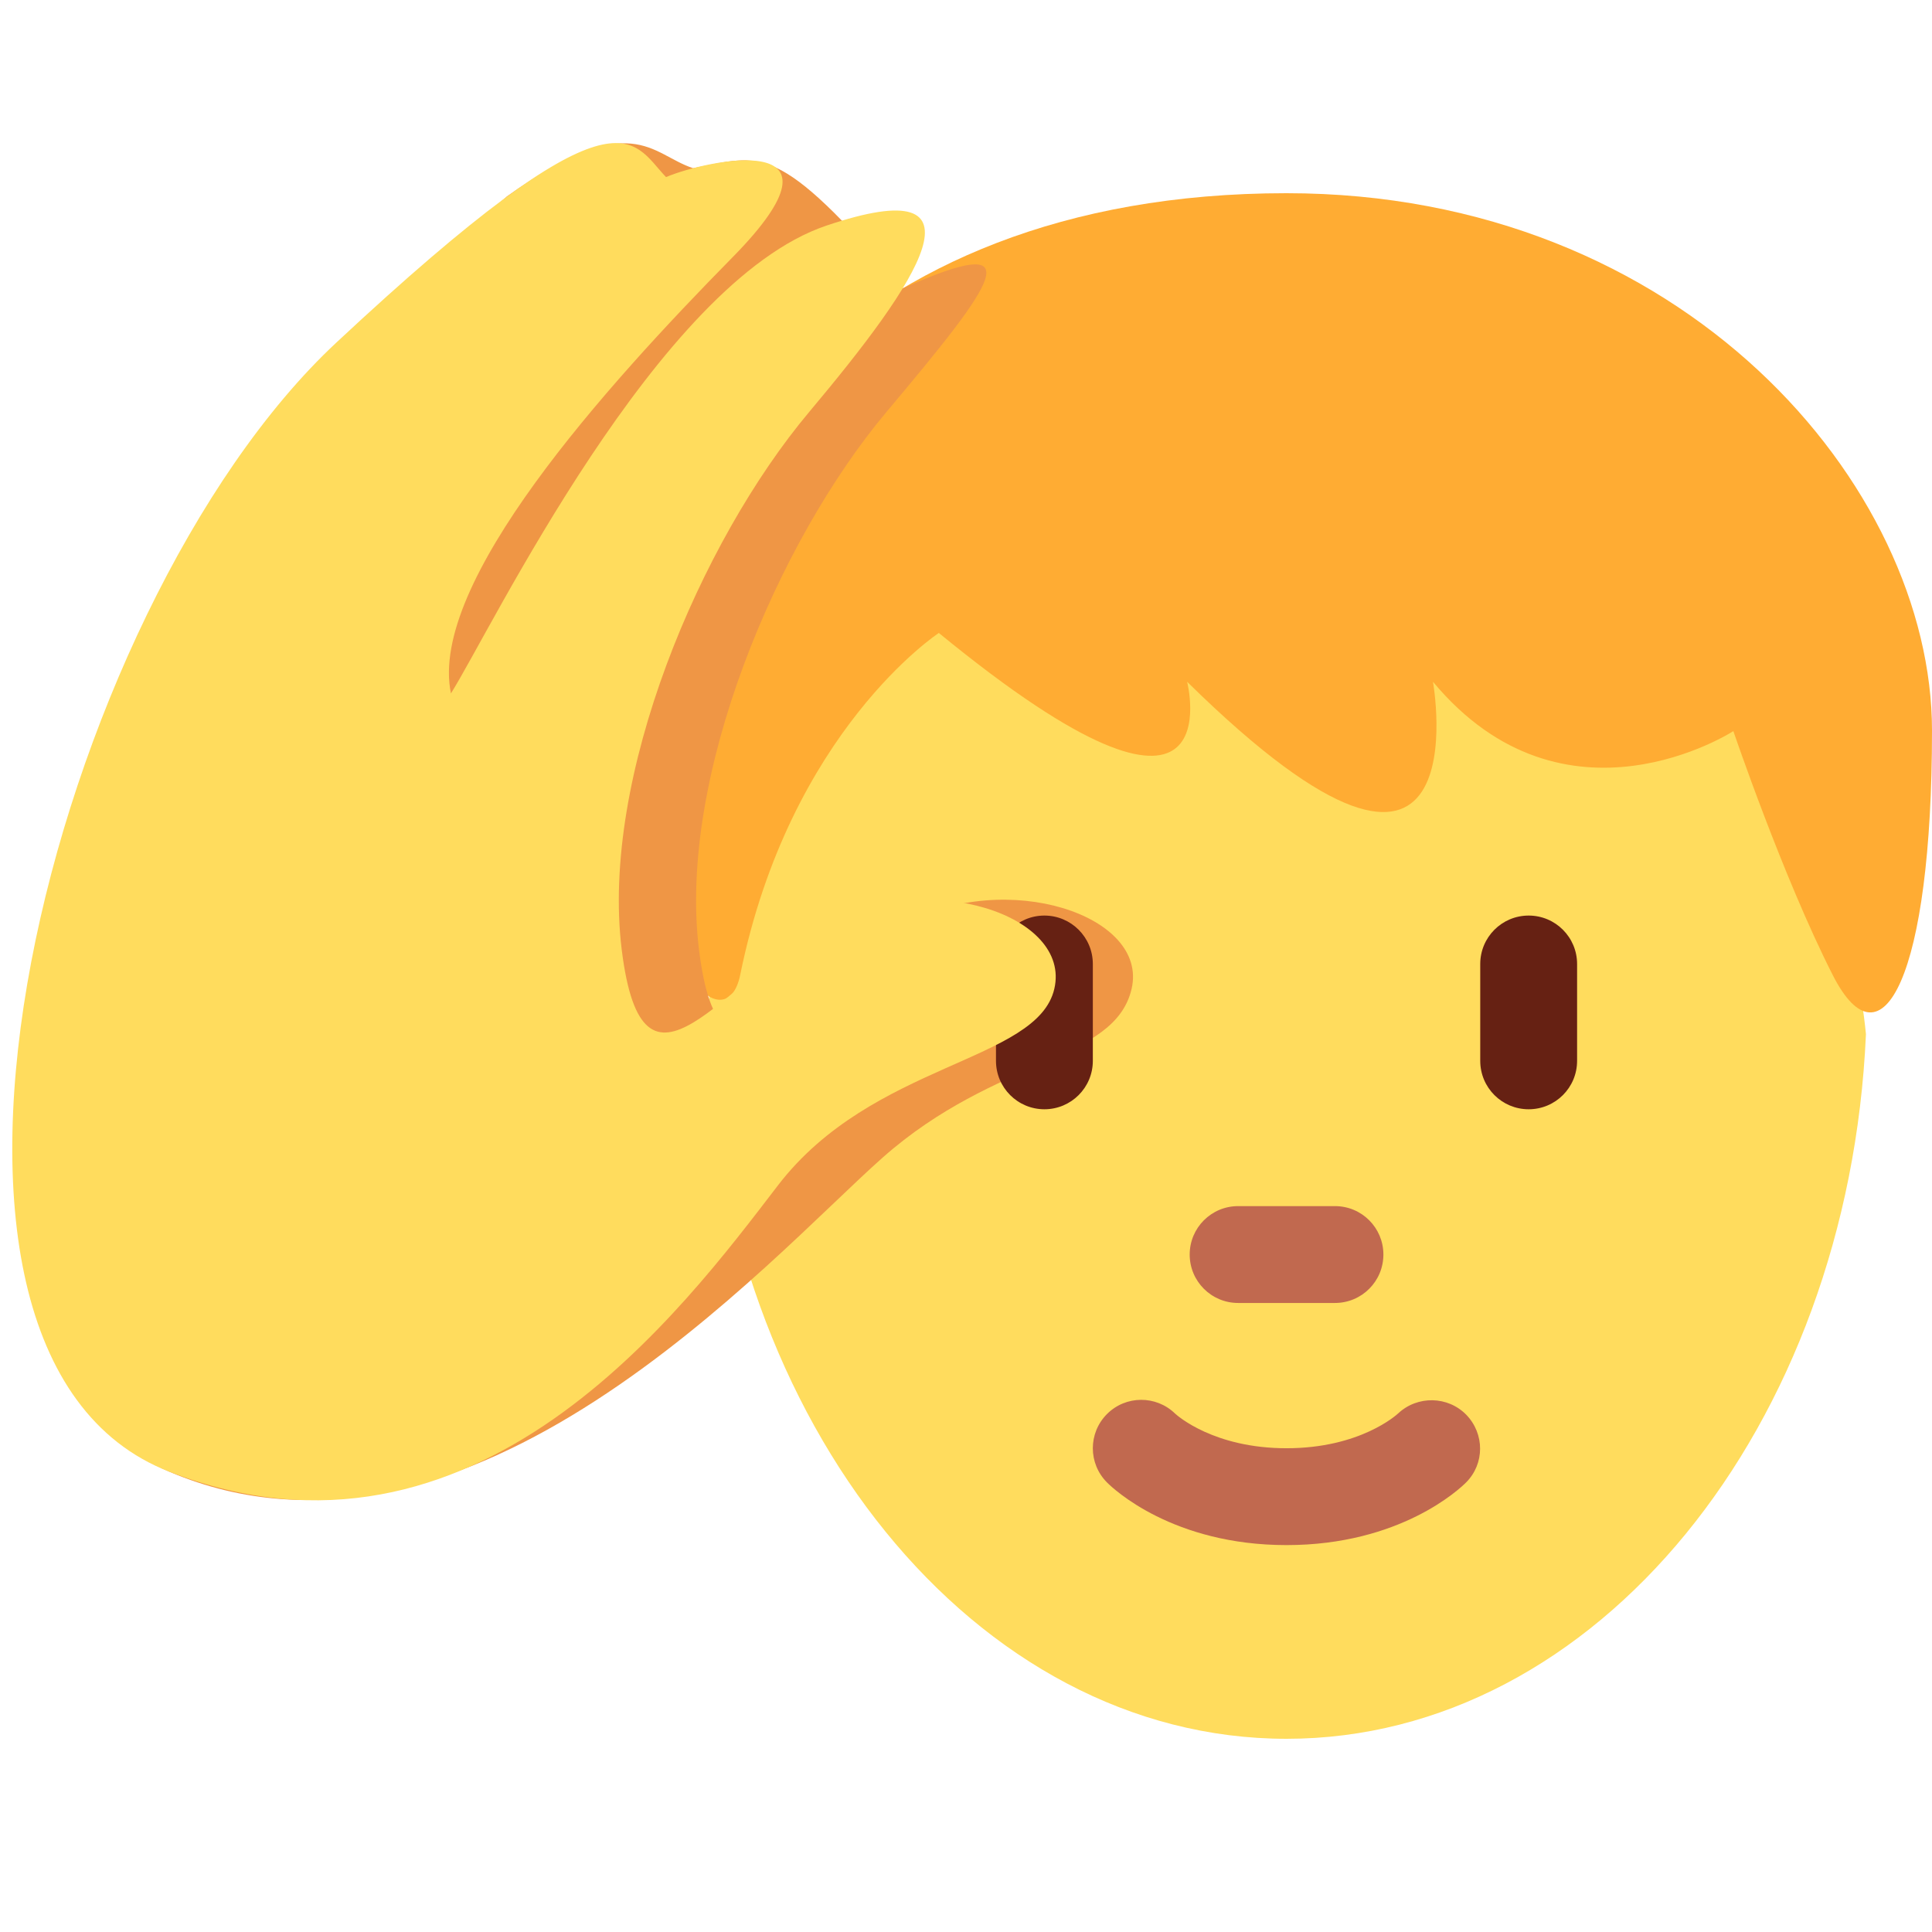 <svg xmlns="http://www.w3.org/2000/svg" width="1000" height="1000"><path d="M800.232 338.075c-100.26 0-317.123-26.068-317.123-26.068s-43.362 47.699-68.427 72.764c-46.696 46.696-42.636 105.8-48.827 179.516 7.695 204.881 138.86 368.13 300.054 368.13 160.265 0 290.904-161.42 299.902-364.722-8.822-90.986-70.081-229.62-165.579-229.62" style="fill:#ffdc5d;stroke-width:25.065" transform="translate(0 -32.417)"/><path d="M665.909 832.156c-58.828 0-89.608-29.075-92.916-32.409-9.8-9.8-9.8-25.641 0-35.442 9.7-9.7 25.39-9.775 35.19-.25 1.28 1.178 20.203 17.971 57.726 17.971 38.073 0 56.972-17.294 57.774-18.021 9.976-9.35 25.742-9.074 35.292.727 9.5 9.85 9.525 25.34-.15 35.015-3.309 3.334-34.089 32.41-92.916 32.41m25.065-125.325h-50.13c-13.836 0-25.065-11.204-25.065-25.065 0-13.86 11.229-25.065 25.065-25.065h50.13c13.86 0 25.065 11.204 25.065 25.065s-11.204 25.065-25.065 25.065" style="fill:#c1694f;stroke-width:25.065" transform="translate(0 -32.417)"/><path d="M665.858 132.417C871.517 132.417 1000 284.16 1000 410.613c0 126.428-25.717 177.06-51.408 126.428-25.717-50.556-51.409-126.202-51.409-126.202s-87.176 56.471-155.478-25.542c0 0 26.995 151.744-127.255 0 0 0 25.717 101.188-128.508-25.265 0 0-77.125 50.581-102.817 177.009-7.118 35.116-51.408 0-51.408-126.428-.025-126.453 102.791-278.196 334.141-278.196" style="fill:#ffac33;stroke-width:25.065" transform="translate(0 -32.417)"/><path d="M585.721 544.214c8.81-38.01-64.367-62.166-117.975-33.563-53.607 28.604-94.811 102.967-105.93 13.443s40.594-211.274 97.05-278.488 76.888-94.4 8.358-63.922c-65.239-76.673-72.933-69.013-108.461-62.207-22.091-7.24-31.43-31.565-96.382 14.599C56.82 312.922-67.769 728.02 87.672 794.186 243.112 860.35 397.765 683.9 456.831 631.601s120.08-49.378 128.89-87.388" style="opacity:1;vector-effect:none;fill:#ef9645;fill-opacity:1;stroke-width:21.831;stroke-linecap:butt;stroke-linejoin:miter;stroke-miterlimit:4;stroke-dasharray:none;stroke-dashoffset:0;stroke-opacity:1" transform="translate(0 -32.417)"/><path d="M540.584 606.571c-13.836 0-25.065-11.204-25.065-25.065v-50.13c0-13.836 11.229-25.065 25.065-25.065 13.835 0 25.065 11.23 25.065 25.065v50.13c0 13.861-11.23 25.065-25.065 25.065m250.65 0c-13.861 0-25.065-11.204-25.065-25.065v-50.13c0-13.836 11.204-25.065 25.065-25.065 13.86 0 25.065 11.23 25.065 25.065v50.13c0 13.861-11.204 25.065-25.065 25.065" style="fill:#662113;stroke-width:25.065" transform="translate(0 -32.417)"/><path d="M545.721 544.214c8.81-38.01-64.367-62.166-117.975-33.563-53.607 28.604-94.811 102.967-105.93 13.443s40.594-211.274 97.05-278.488 96.238-125.86 8.894-96.418-173.33 208.723-194.352 242.134c-11.862-56.987 79.622-158.533 145.836-225.817s-13.381-50.395-34.511-41.432c-18.216-18.977-23.51-51.681-170.71 85.725C26.822 347.205-71.022 732.692 87.672 794.185s266.08-84.523 315.044-148.28c48.963-63.755 134.195-63.681 143.005-101.691" style="fill:#ffdc5d;stroke-width:21.831" transform="translate(0 -32.417)"/></svg>